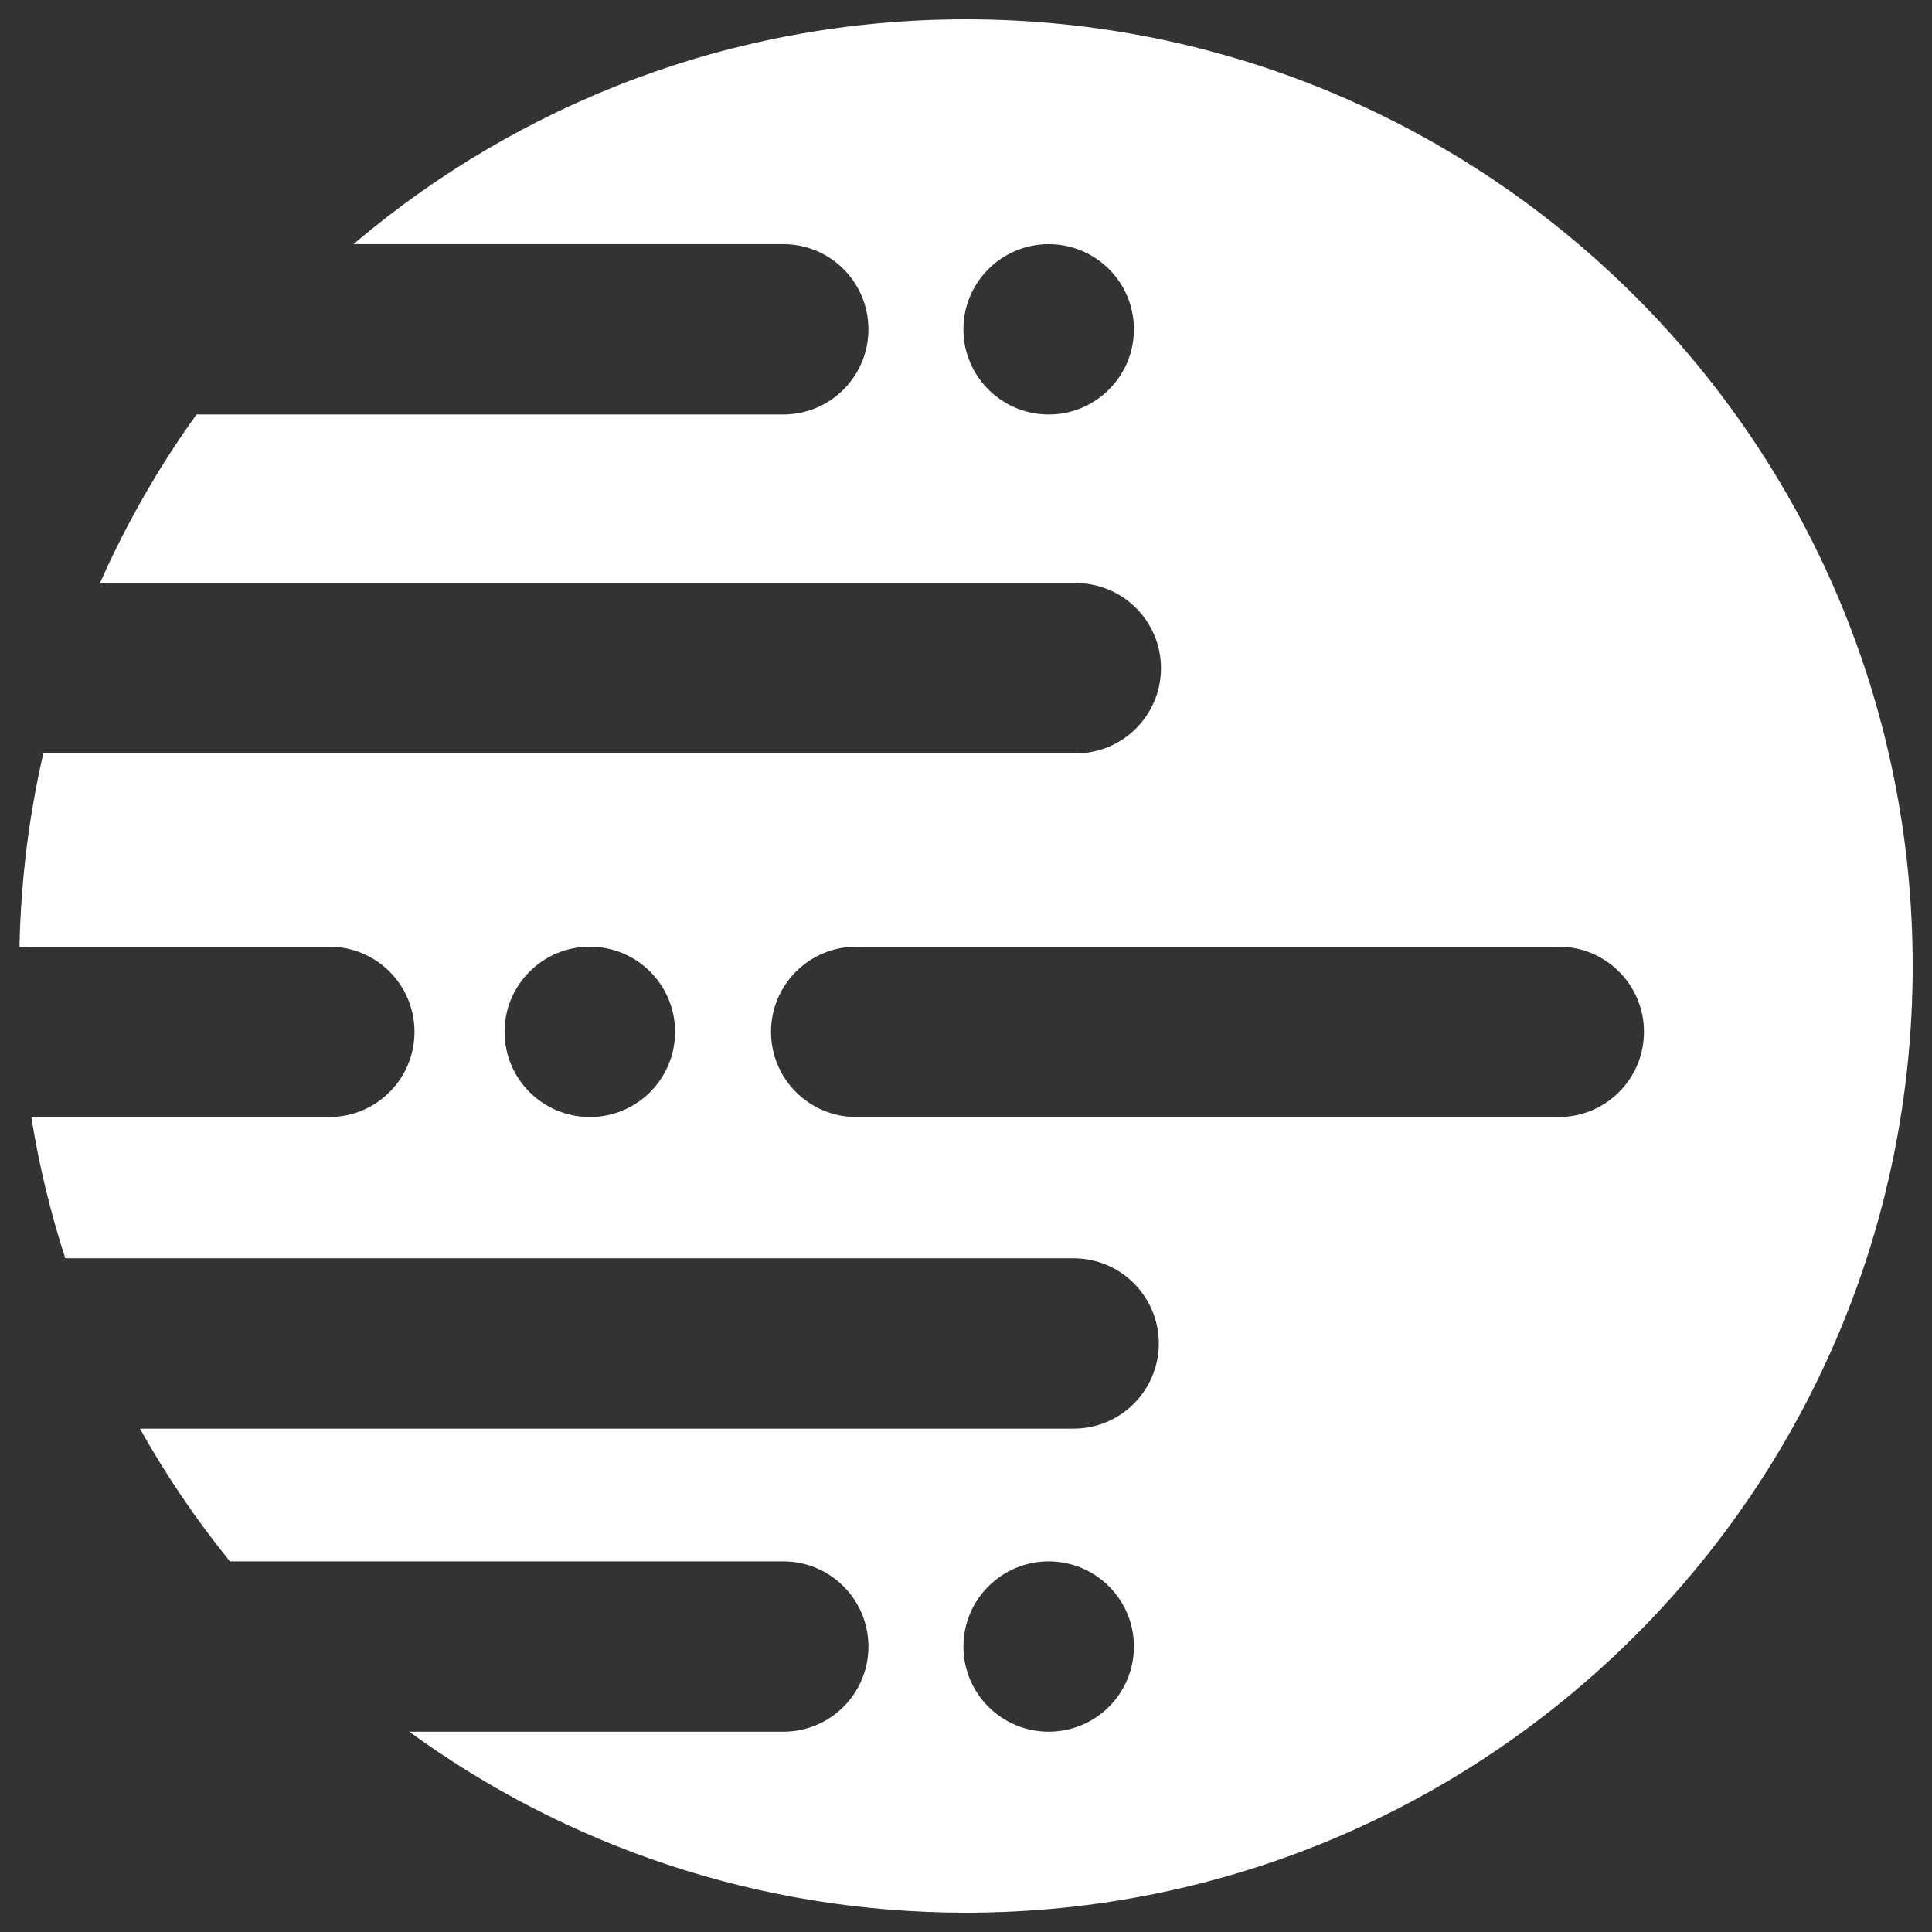 <svg width="24" height="24" viewBox="0 0 24 24" fill="none">
<rect x="0" y="0" width="24" height="24" fill="#333333" stroke="none"/>
<path d="M9.73 3.033H4.391C6.442 1.291 9.098 0.24 12 0.24C18.495 0.24 23.76 5.505 23.76 12C23.76 18.495 18.495 23.76 12 23.76C9.415 23.76 7.025 22.926 5.084 21.512H9.73C10.315 21.512 10.788 21.039 10.788 20.454C10.788 19.87 10.315 19.396 9.73 19.396H2.856C2.439 18.881 2.064 18.329 1.738 17.747L13.337 17.747C13.921 17.747 14.395 17.274 14.395 16.689C14.395 16.105 13.921 15.631 13.337 15.631L0.811 15.631C0.627 15.064 0.485 14.478 0.389 13.876H4.091C4.675 13.876 5.149 13.402 5.149 12.818C5.149 12.233 4.675 11.76 4.091 11.76H0.242C0.259 10.936 0.36 10.133 0.538 9.359H13.364C13.948 9.359 14.422 8.885 14.422 8.301C14.422 7.716 13.948 7.243 13.364 7.243H1.242C1.57 6.501 1.973 5.8 2.441 5.149H9.73C10.315 5.149 10.788 4.675 10.788 4.091C10.788 3.506 10.315 3.033 9.73 3.033ZM9.578 12.818C9.578 13.402 10.052 13.876 10.636 13.876H19.364C19.948 13.876 20.422 13.402 20.422 12.818C20.422 12.233 19.948 11.76 19.364 11.76H10.636C10.052 11.76 9.578 12.233 9.578 12.818ZM7.327 11.76C6.743 11.76 6.268 12.233 6.268 12.818C6.268 13.403 6.743 13.876 7.327 13.876C7.912 13.876 8.386 13.403 8.386 12.818C8.386 12.233 7.912 11.76 7.327 11.76ZM13.027 3.033C12.443 3.033 11.968 3.506 11.968 4.091C11.968 4.675 12.443 5.149 13.027 5.149C13.612 5.149 14.086 4.675 14.086 4.091C14.086 3.506 13.612 3.033 13.027 3.033ZM13.027 19.396C12.443 19.396 11.968 19.87 11.968 20.454C11.968 21.039 12.443 21.512 13.027 21.512C13.612 21.512 14.086 21.039 14.086 20.454C14.086 19.87 13.612 19.396 13.027 19.396Z" fill="white" />
</svg>
